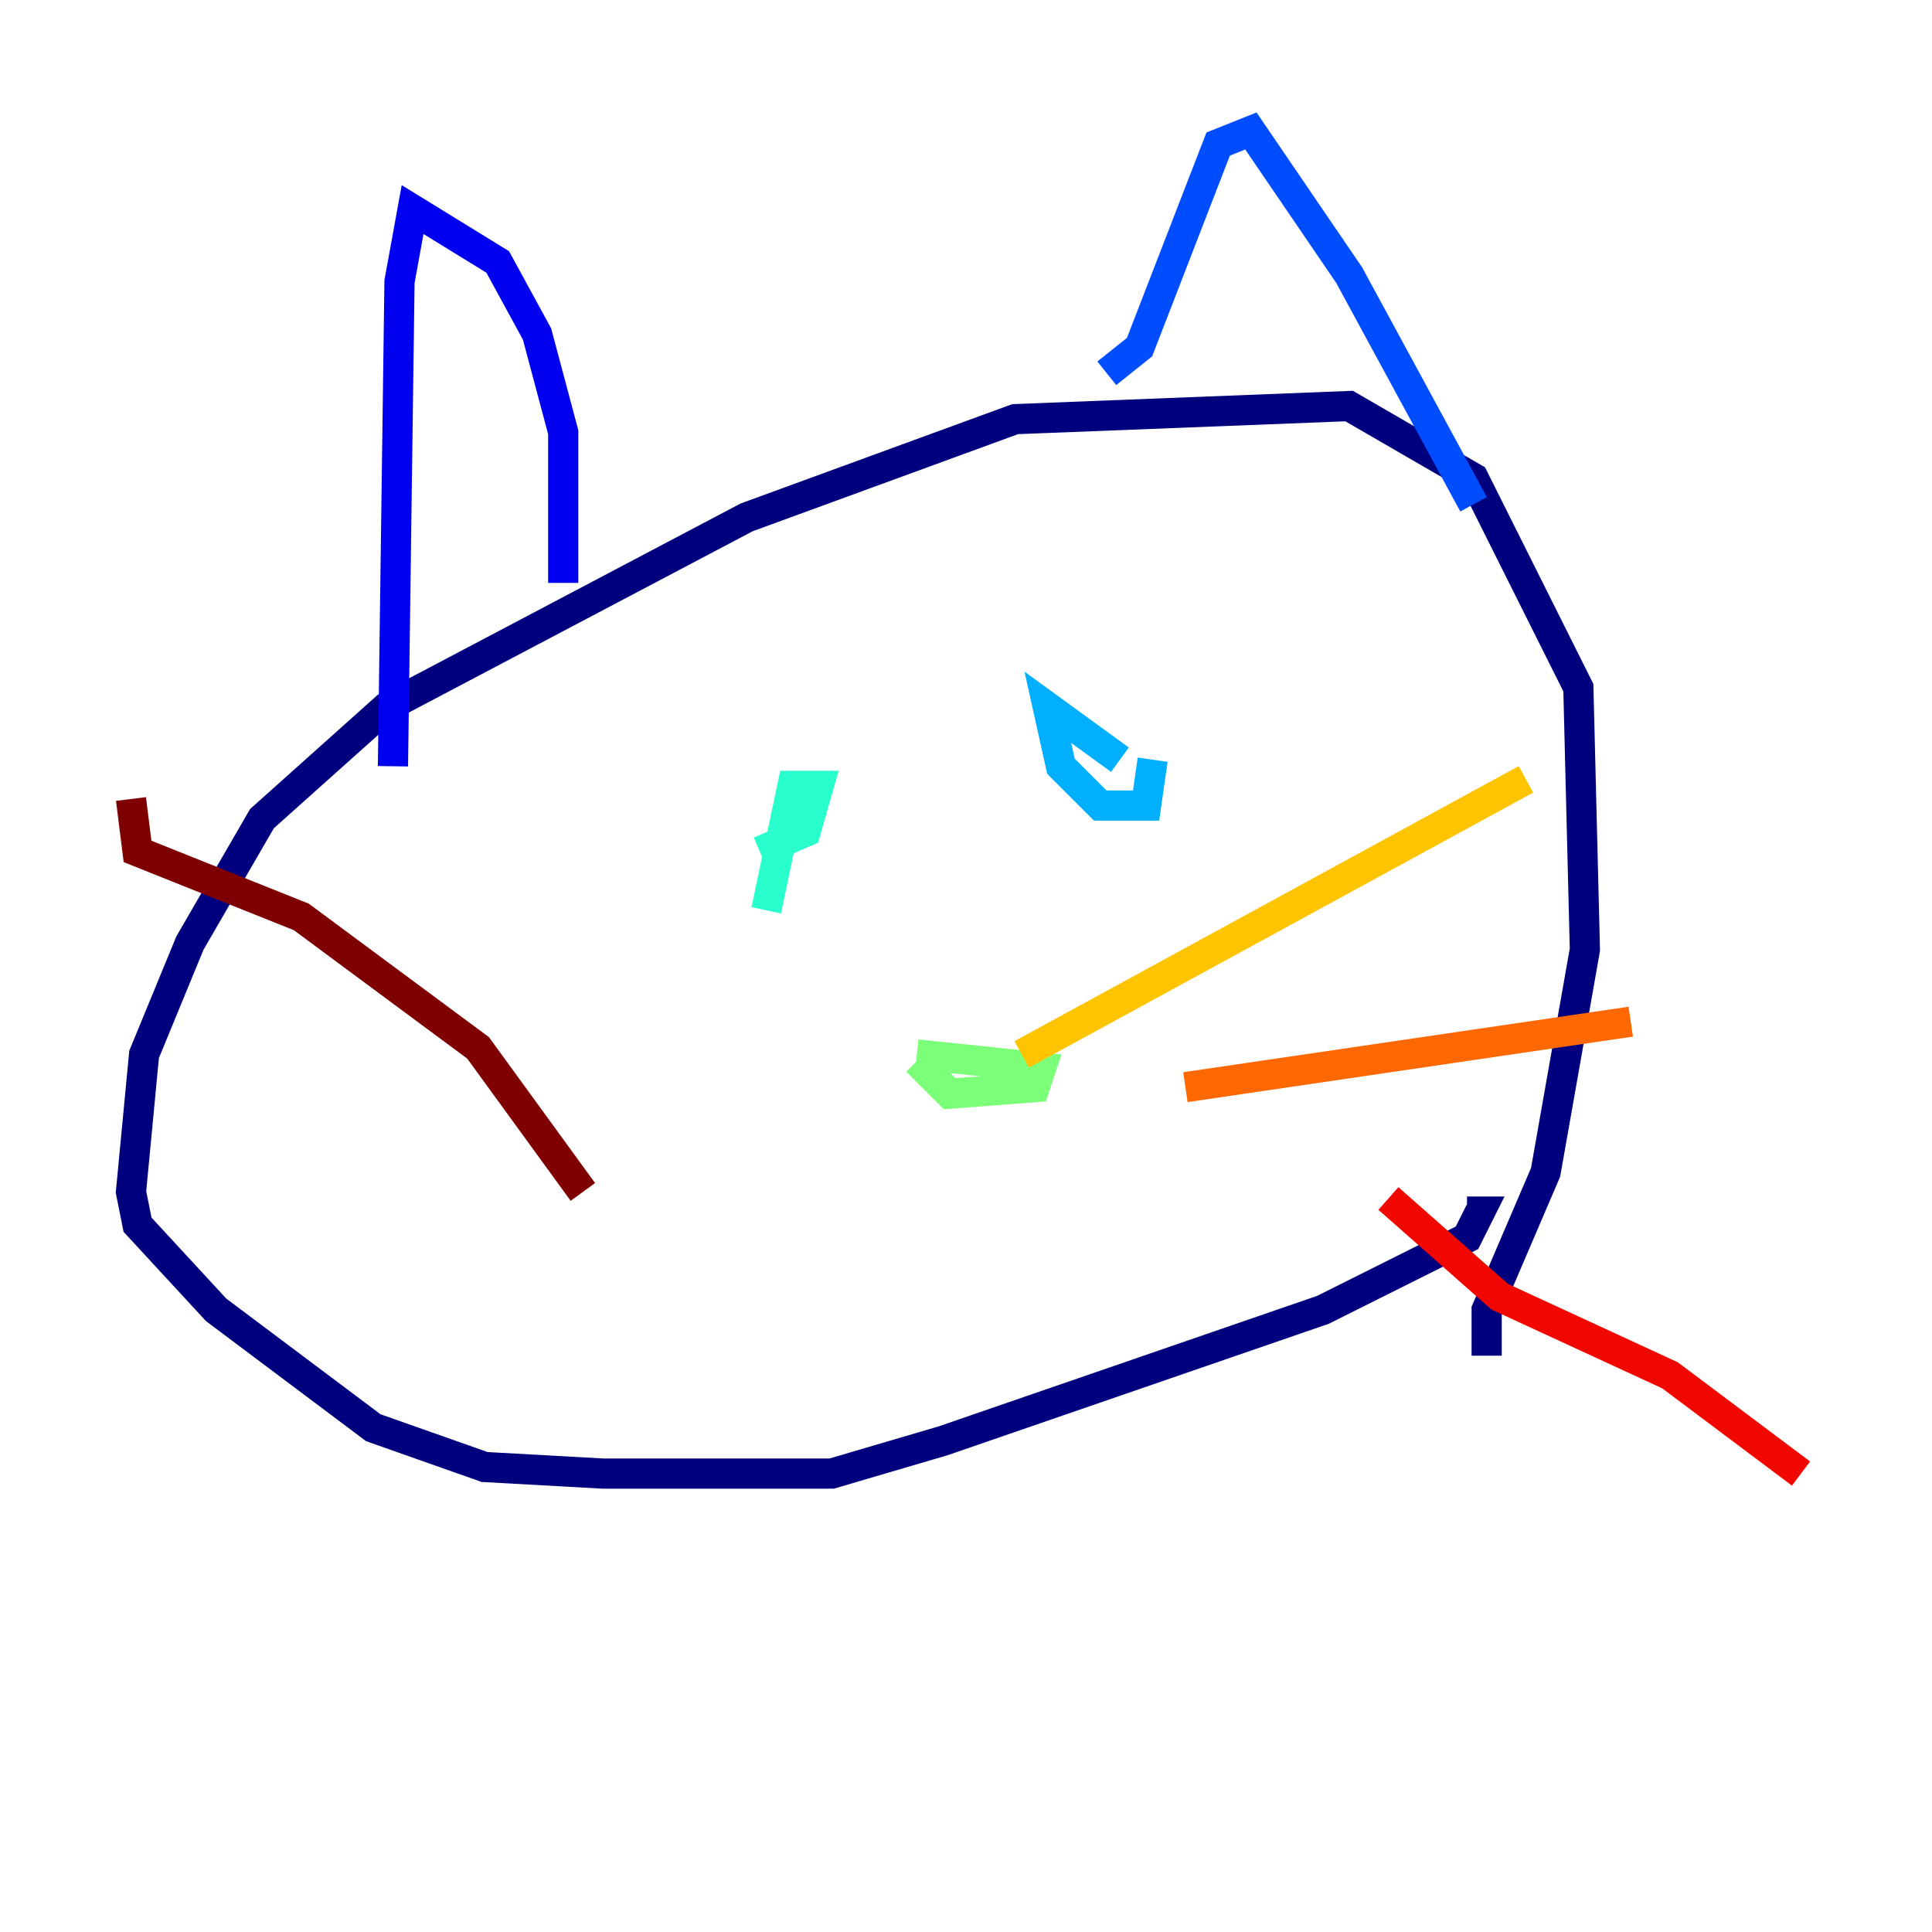 <?xml version="1.0" encoding="utf-8" ?>
<svg baseProfile="tiny" height="128" version="1.2" viewBox="0,0,128,128" width="128" xmlns="http://www.w3.org/2000/svg" xmlns:ev="http://www.w3.org/2001/xml-events" xmlns:xlink="http://www.w3.org/1999/xlink"><defs /><polyline fill="none" points="98.495,89.817 98.495,86.78 102.4,77.668 105.003,62.915 104.57,45.559 97.627,31.675 89.383,26.902 67.254,27.77 49.464,34.278 25.6,46.861 17.356,54.237 12.583,62.481 9.546,69.858 8.678,78.969 9.112,81.139 14.319,86.78 24.732,94.59 32.108,97.193 39.919,97.627 55.105,97.627 62.481,95.458 87.647,86.78 97.193,82.007 98.061,80.271 97.193,80.271" stroke="#00007f" stroke-width="2" /><polyline fill="none" points="37.315,38.617 37.315,28.637 35.58,22.129 32.976,17.356 27.336,13.885 26.468,18.658 26.034,50.766" stroke="#0000f1" stroke-width="2" /><polyline fill="none" points="73.329,24.732 75.498,22.997 80.705,9.546 82.875,8.678 89.383,18.224 97.627,33.41" stroke="#004cff" stroke-width="2" /><polyline fill="none" points="74.197,50.332 69.424,46.861 70.291,50.766 72.895,53.37 75.932,53.37 76.366,50.332" stroke="#00b0ff" stroke-width="2" /><polyline fill="none" points="50.332,56.407 53.37,55.105 54.237,52.068 52.502,52.068 50.766,60.312" stroke="#29ffcd" stroke-width="2" /><polyline fill="none" points="60.746,69.858 68.99,70.725 68.556,72.027 62.915,72.461 60.746,70.291" stroke="#7cff79" stroke-width="2" /><polyline fill="none" points="67.688,69.858 67.688,69.858" stroke="#cdff29" stroke-width="2" /><polyline fill="none" points="67.688,69.858 101.098,51.634" stroke="#ffc400" stroke-width="2" /><polyline fill="none" points="78.536,72.027 108.041,67.688" stroke="#ff6700" stroke-width="2" /><polyline fill="none" points="91.986,79.403 99.363,85.912 110.644,91.119 119.322,97.627" stroke="#f10700" stroke-width="2" /><polyline fill="none" points="38.617,78.969 31.675,69.424 19.959,60.746 9.112,56.407 8.678,52.936" stroke="#7f0000" stroke-width="2" /></svg>